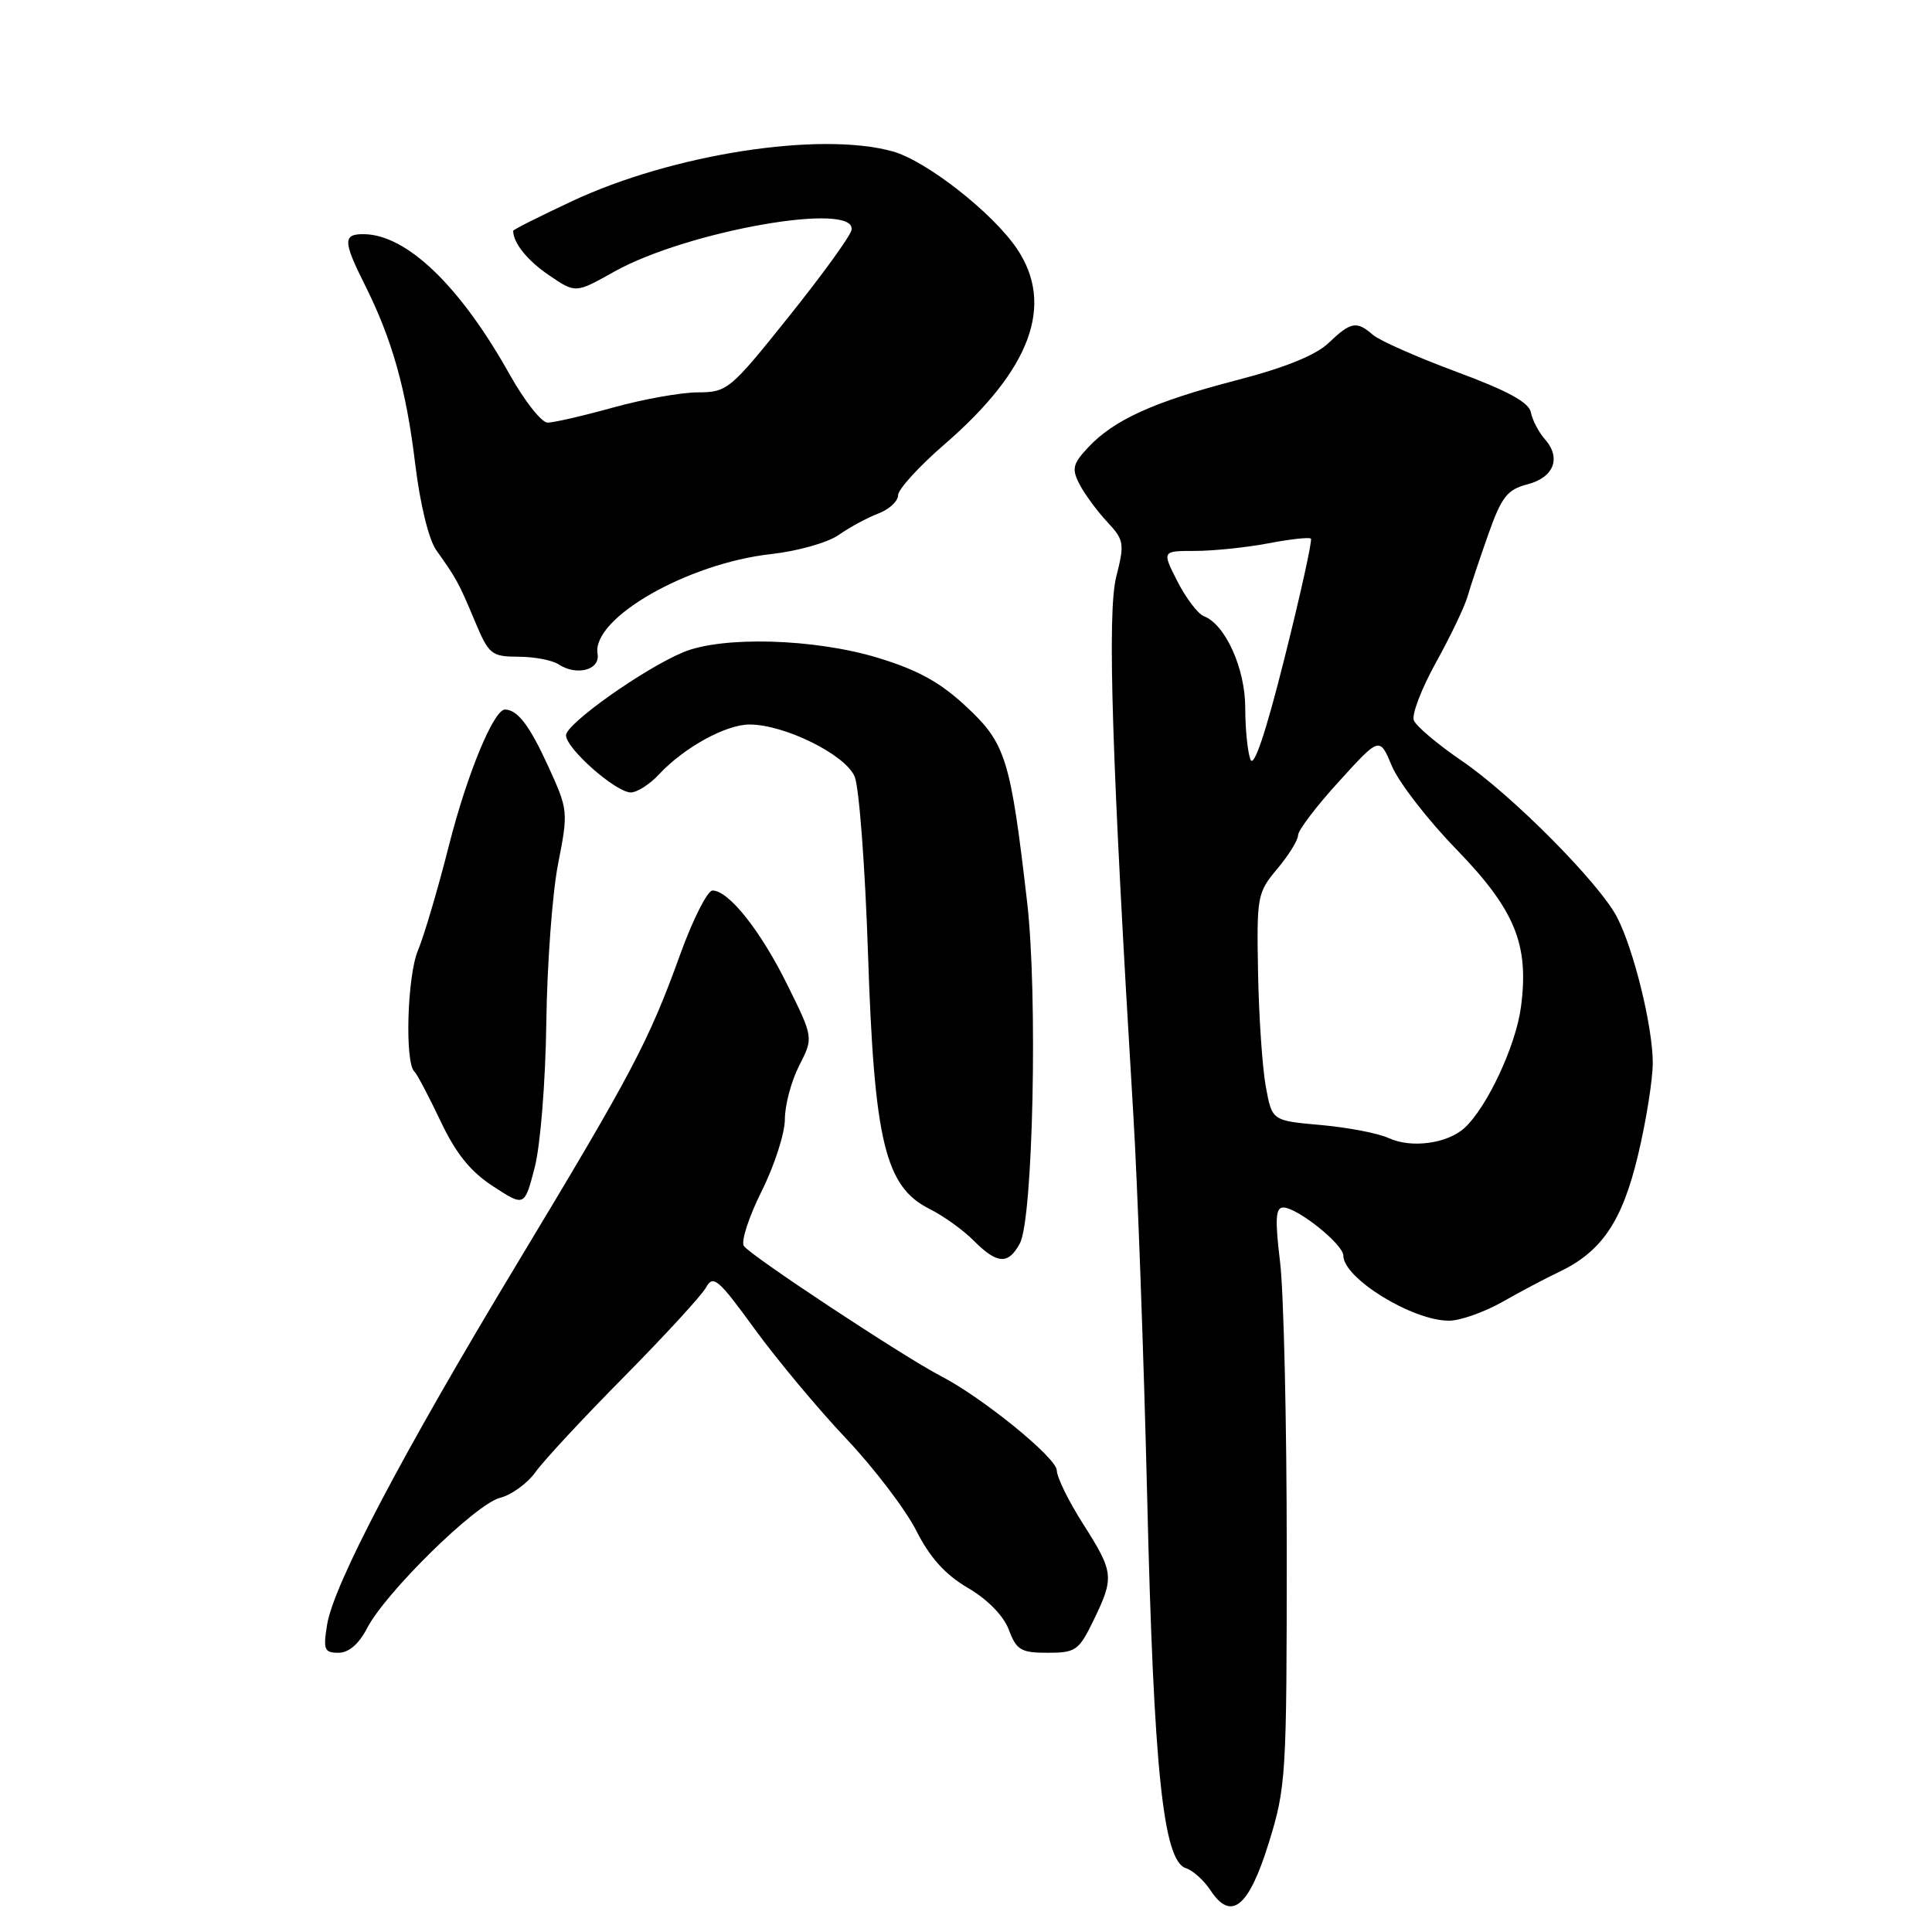 <?xml version="1.0" encoding="UTF-8" standalone="no"?>
<!DOCTYPE svg PUBLIC "-//W3C//DTD SVG 1.1//EN" "http://www.w3.org/Graphics/SVG/1.1/DTD/svg11.dtd" >
<svg xmlns="http://www.w3.org/2000/svg" xmlns:xlink="http://www.w3.org/1999/xlink" version="1.1" viewBox="0 0 256 256">
 <g >
 <path fill="currentColor"
d=" M 168.13 244.16 C 170.41 236.80 170.50 235.29 170.50 205.50 C 170.50 188.45 170.10 171.24 169.62 167.25 C 168.93 161.56 169.02 160.00 170.03 160.00 C 171.90 160.00 178.00 164.88 178.00 166.38 C 178.00 169.37 187.13 175.00 192.00 175.00 C 193.48 175.00 196.67 173.87 199.09 172.50 C 201.52 171.12 204.85 169.36 206.50 168.58 C 212.22 165.88 214.94 161.88 217.04 153.09 C 218.12 148.57 219.00 143.05 219.00 140.83 C 219.00 136.07 216.50 125.86 214.27 121.54 C 211.94 117.03 200.34 105.34 193.69 100.81 C 190.49 98.63 187.63 96.21 187.34 95.44 C 187.04 94.67 188.37 91.22 190.28 87.77 C 192.19 84.32 194.08 80.38 194.47 79.00 C 194.86 77.62 196.11 73.91 197.23 70.74 C 198.97 65.83 199.73 64.87 202.38 64.18 C 205.91 63.27 206.91 60.68 204.69 58.18 C 203.87 57.25 203.05 55.66 202.85 54.64 C 202.60 53.32 199.78 51.78 193.00 49.27 C 187.78 47.33 182.79 45.13 181.92 44.37 C 179.75 42.49 179.00 42.63 176.05 45.44 C 174.35 47.07 170.28 48.72 163.78 50.40 C 152.87 53.24 147.60 55.63 144.16 59.31 C 142.14 61.47 141.99 62.13 143.04 64.16 C 143.70 65.45 145.34 67.67 146.67 69.11 C 148.96 71.56 149.03 71.99 147.90 76.46 C 146.70 81.24 147.32 100.62 150.16 147.50 C 150.73 156.85 151.56 179.80 152.01 198.50 C 152.87 234.49 154.13 246.59 157.13 247.54 C 158.06 247.84 159.52 249.15 160.38 250.45 C 163.13 254.65 165.47 252.75 168.13 244.16 Z  M 48.63 215.76 C 51.09 211.00 63.06 199.26 66.26 198.47 C 67.78 198.09 69.90 196.54 70.97 195.04 C 72.05 193.53 77.33 187.84 82.72 182.40 C 88.10 176.95 92.98 171.64 93.56 170.59 C 94.49 168.88 95.18 169.47 99.99 176.09 C 102.96 180.17 108.40 186.69 112.10 190.60 C 115.79 194.50 119.98 200.00 121.40 202.80 C 123.22 206.40 125.25 208.65 128.26 210.41 C 130.87 211.94 132.98 214.10 133.68 215.96 C 134.69 218.65 135.29 219.00 138.82 219.00 C 142.55 219.00 142.96 218.70 144.91 214.68 C 147.67 208.99 147.59 208.34 143.53 201.95 C 141.61 198.95 140.04 195.75 140.03 194.83 C 140.00 193.17 130.19 185.18 124.64 182.32 C 119.69 179.75 99.30 166.29 98.56 165.09 C 98.17 164.47 99.24 161.20 100.93 157.82 C 102.62 154.44 104.00 150.16 104.00 148.30 C 104.00 146.44 104.85 143.25 105.89 141.21 C 107.79 137.50 107.79 137.50 104.33 130.50 C 100.78 123.31 96.56 118.00 94.41 118.00 C 93.74 118.00 91.81 121.82 90.12 126.49 C 85.95 138.02 83.81 142.07 68.48 167.50 C 53.24 192.77 44.21 209.95 43.34 215.29 C 42.81 218.59 42.97 219.00 44.84 219.00 C 46.21 219.00 47.54 217.86 48.63 215.76 Z  M 135.14 164.75 C 136.89 161.50 137.52 131.77 136.10 119.54 C 133.90 100.55 133.27 98.52 128.08 93.67 C 124.59 90.41 121.66 88.79 116.31 87.16 C 107.92 84.61 95.70 84.26 90.52 86.43 C 85.28 88.62 75.00 95.91 75.00 97.43 C 75.00 99.18 81.60 105.00 83.58 105.00 C 84.41 105.00 86.09 103.93 87.30 102.63 C 90.62 99.06 96.16 96.01 99.31 96.00 C 103.96 96.00 112.04 100.00 113.25 102.91 C 113.84 104.33 114.64 114.95 115.02 126.50 C 115.84 151.23 117.29 157.24 123.15 160.18 C 124.99 161.10 127.62 162.98 129.00 164.37 C 132.13 167.52 133.60 167.61 135.14 164.75 Z  M 72.39 135.50 C 72.49 127.80 73.19 118.33 73.95 114.46 C 75.31 107.53 75.29 107.32 72.62 101.49 C 70.18 96.15 68.59 94.06 66.93 94.02 C 65.44 93.97 61.90 102.54 59.51 111.94 C 58.06 117.68 56.20 123.98 55.38 125.94 C 53.95 129.34 53.62 140.89 54.92 142.00 C 55.24 142.28 56.78 145.20 58.35 148.50 C 60.41 152.86 62.33 155.24 65.35 157.20 C 69.50 159.90 69.50 159.90 70.85 154.70 C 71.61 151.77 72.28 143.38 72.39 135.50 Z  M 79.18 86.64 C 78.37 81.93 91.09 74.64 102.23 73.41 C 105.68 73.03 109.68 71.90 111.12 70.89 C 112.56 69.88 114.92 68.60 116.37 68.05 C 117.82 67.50 119.00 66.41 119.00 65.62 C 119.00 64.84 121.78 61.79 125.18 58.85 C 136.59 48.97 139.76 40.39 134.75 32.96 C 131.55 28.20 122.72 21.29 118.28 20.06 C 108.64 17.38 89.08 20.42 75.77 26.67 C 71.50 28.67 68.00 30.43 68.00 30.58 C 68.00 32.19 69.89 34.54 72.76 36.48 C 76.27 38.87 76.27 38.87 81.38 36.00 C 91.10 30.56 113.66 26.61 112.82 30.50 C 112.65 31.32 108.90 36.49 104.50 41.98 C 96.76 51.65 96.37 51.98 92.48 51.99 C 90.27 51.99 85.21 52.90 81.24 54.00 C 77.27 55.10 73.37 56.00 72.56 56.00 C 71.76 56.00 69.49 53.12 67.52 49.60 C 60.99 37.92 53.92 31.11 48.25 31.03 C 45.42 30.99 45.43 31.93 48.36 37.78 C 51.97 44.98 53.83 51.61 55.02 61.50 C 55.66 66.78 56.81 71.49 57.80 72.89 C 60.51 76.70 60.80 77.24 62.90 82.25 C 64.77 86.73 65.10 87.00 68.69 87.02 C 70.79 87.02 73.17 87.48 74.00 88.02 C 76.41 89.61 79.55 88.78 79.18 86.64 Z  M 184.00 150.80 C 182.62 150.16 178.59 149.39 175.02 149.07 C 168.55 148.50 168.55 148.50 167.73 144.00 C 167.27 141.53 166.81 134.75 166.70 128.95 C 166.51 118.76 166.59 118.29 169.25 115.12 C 170.76 113.32 172.00 111.32 172.00 110.67 C 172.00 110.03 174.43 106.82 177.41 103.56 C 182.81 97.61 182.81 97.61 184.44 101.52 C 185.34 103.67 189.17 108.62 192.95 112.51 C 200.76 120.57 202.64 125.14 201.53 133.46 C 200.85 138.59 197.02 146.76 194.04 149.47 C 191.74 151.55 187.00 152.18 184.00 150.80 Z  M 165.69 100.64 C 165.31 99.65 165.00 96.56 165.00 93.79 C 165.00 88.58 162.37 82.74 159.52 81.65 C 158.74 81.35 157.16 79.28 156.02 77.05 C 153.96 73.00 153.96 73.00 158.34 73.00 C 160.75 73.00 165.11 72.55 168.03 72.00 C 170.94 71.44 173.49 71.16 173.70 71.37 C 173.91 71.57 172.35 78.65 170.23 87.10 C 167.74 97.05 166.14 101.82 165.69 100.64 Z "/>
</g>
</svg>